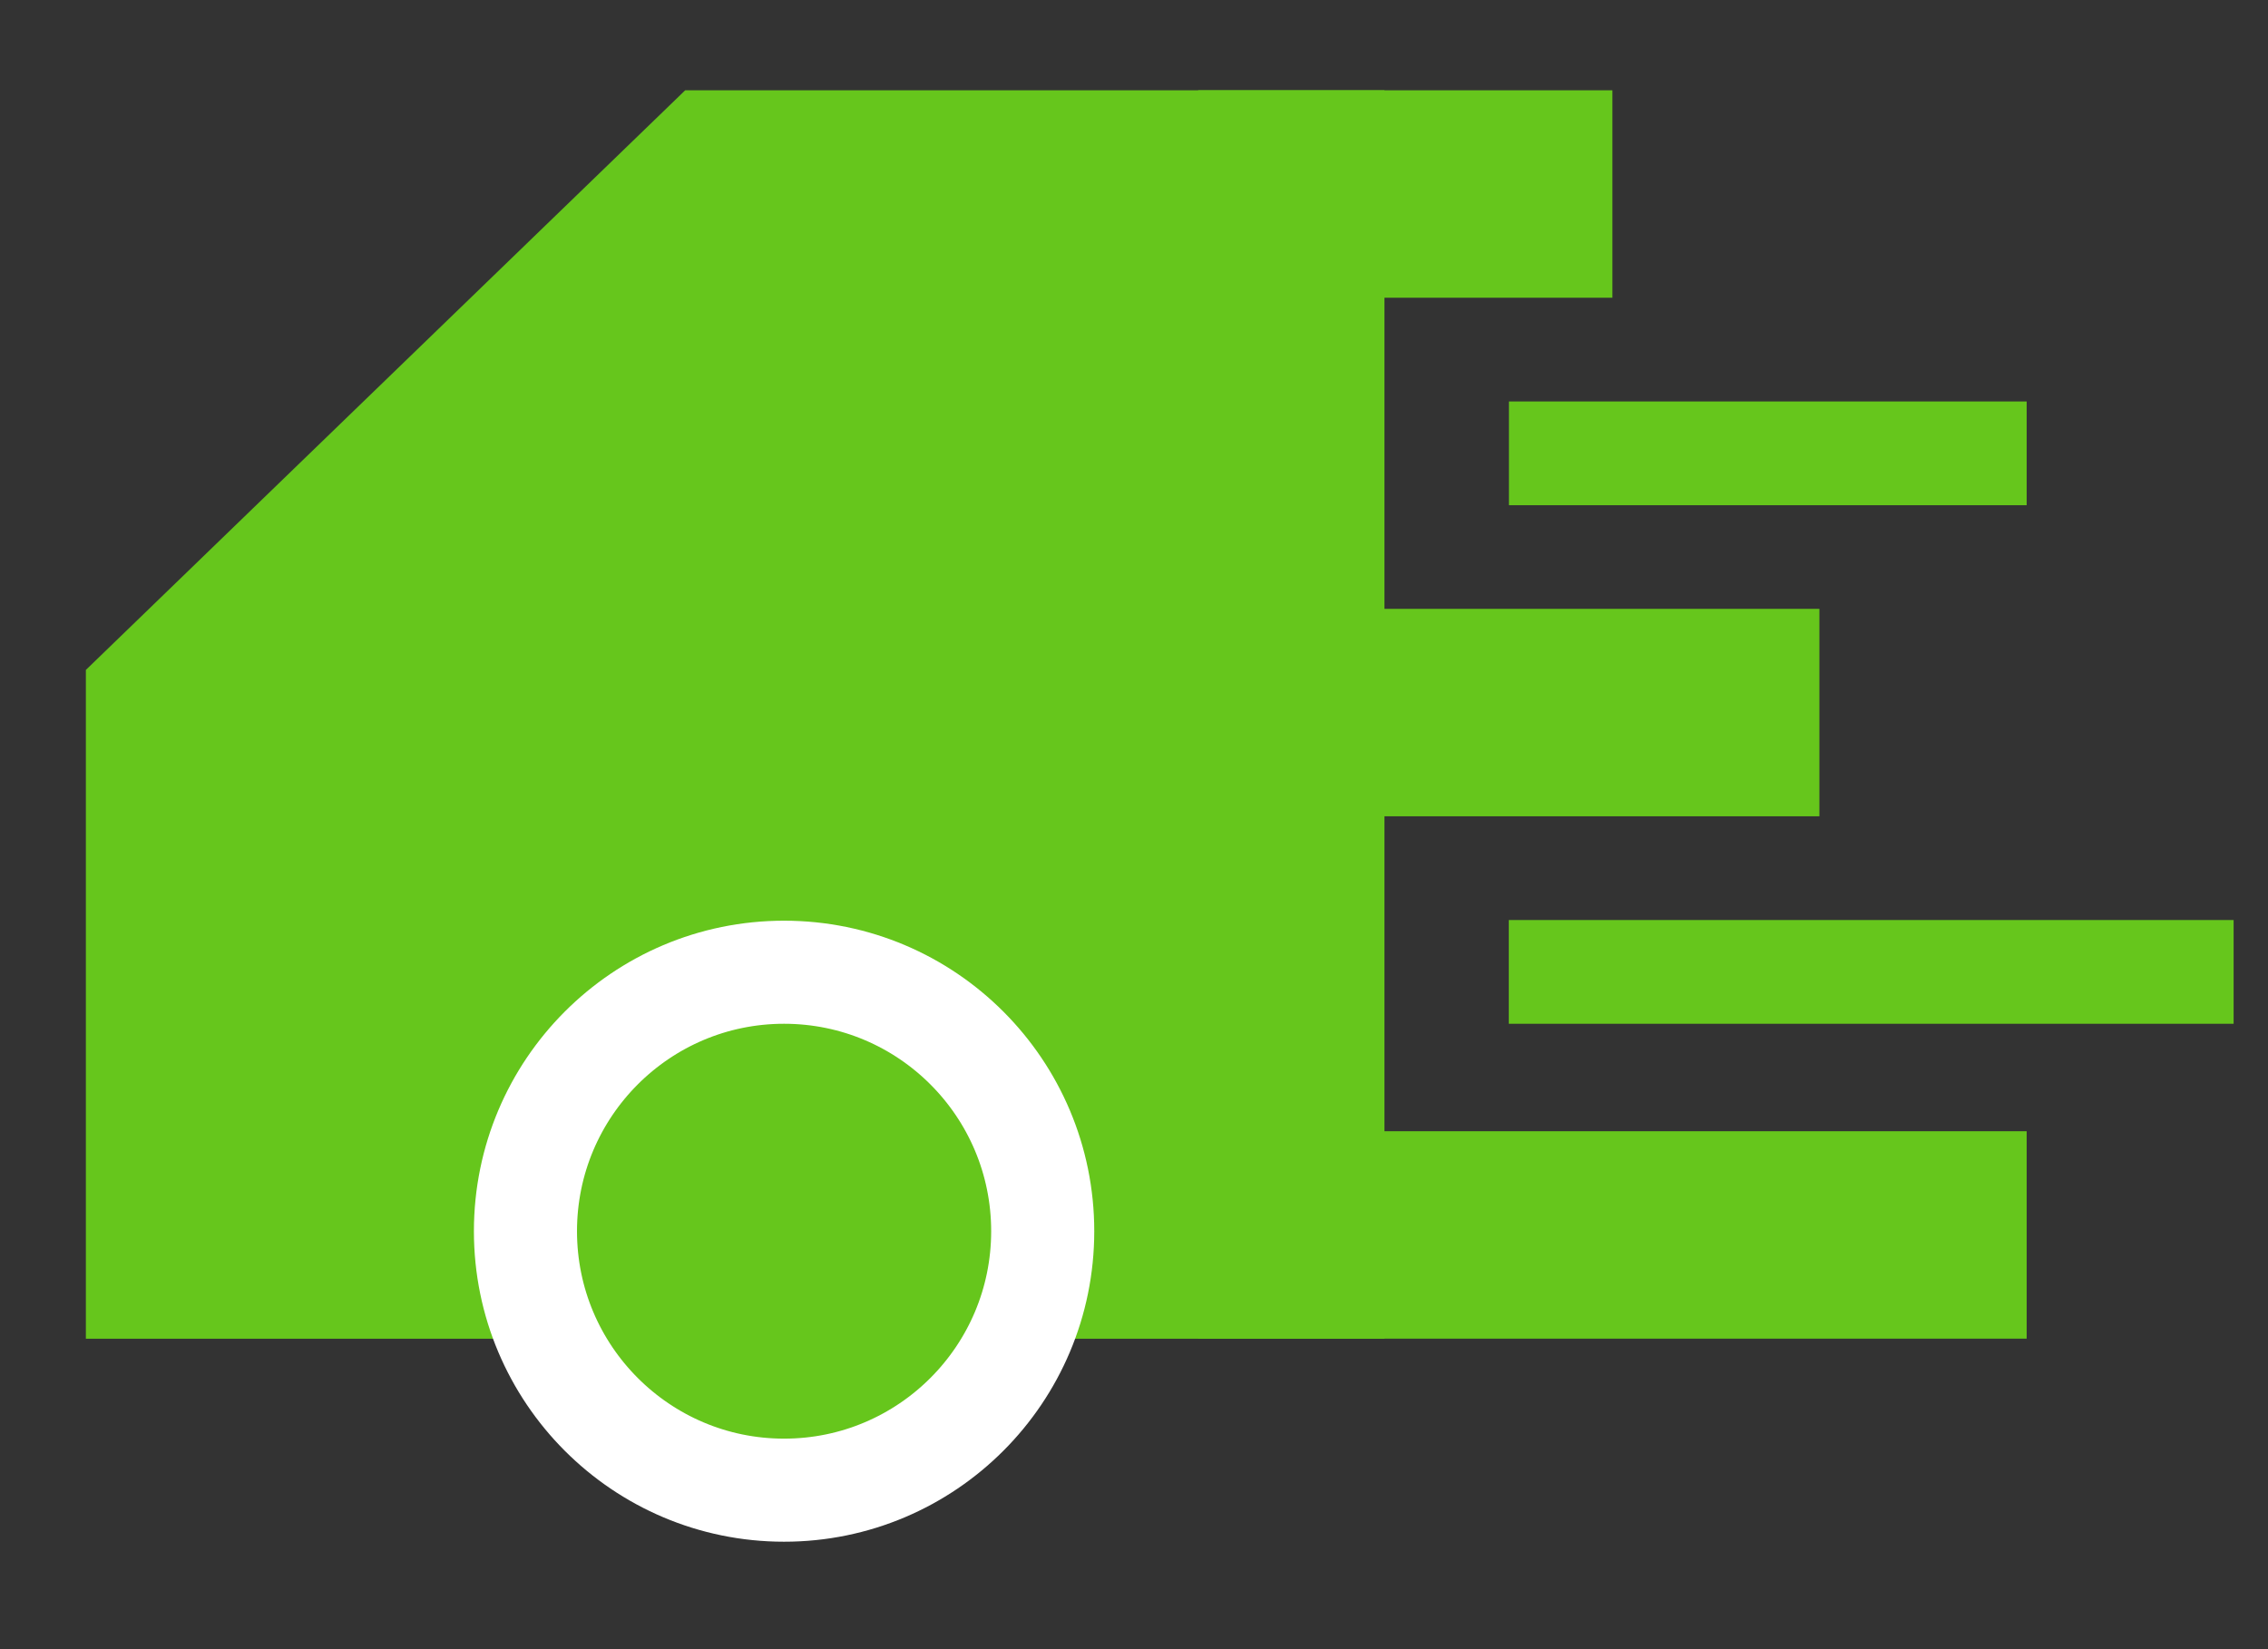 <svg width="44" height="32" viewBox="0 0 44 32" fill="none" xmlns="http://www.w3.org/2000/svg">
<rect x="0" y="0" width="44" height="32" fill="#333333" stroke="none"/>
<path d="M26.859 1.752H13.293L1.666 12.999V25.977H26.859V1.752Z" fill="#66C61C"/>
<rect width="8.035" height="4.025" transform="matrix(-1 0 0 1 31.281 1.752)" fill="#66C61C"/>
<rect width="14.062" height="4.025" transform="matrix(-1 0 0 1 35.297 11.814)" fill="#66C61C"/>
<rect width="10.044" height="2.013" transform="matrix(-1 0 0 1 39.318 7.79)" fill="#66C61C"/>
<rect width="14.062" height="2.013" transform="matrix(-1 0 0 1 43.333 17.852)" fill="#66C61C"/>
<rect width="16.07" height="4.025" transform="matrix(-1 0 0 1 39.318 21.95)" fill="#66C61C"/>
<path d="M15.211 28.915C12.439 28.915 10.194 26.663 10.194 23.89C10.194 21.116 12.439 18.865 15.211 18.865C17.984 18.865 20.229 21.116 20.229 23.89C20.229 26.663 17.984 28.915 15.211 28.915Z" fill="#66C61C" stroke="white" stroke-width="2"/>
</svg>

